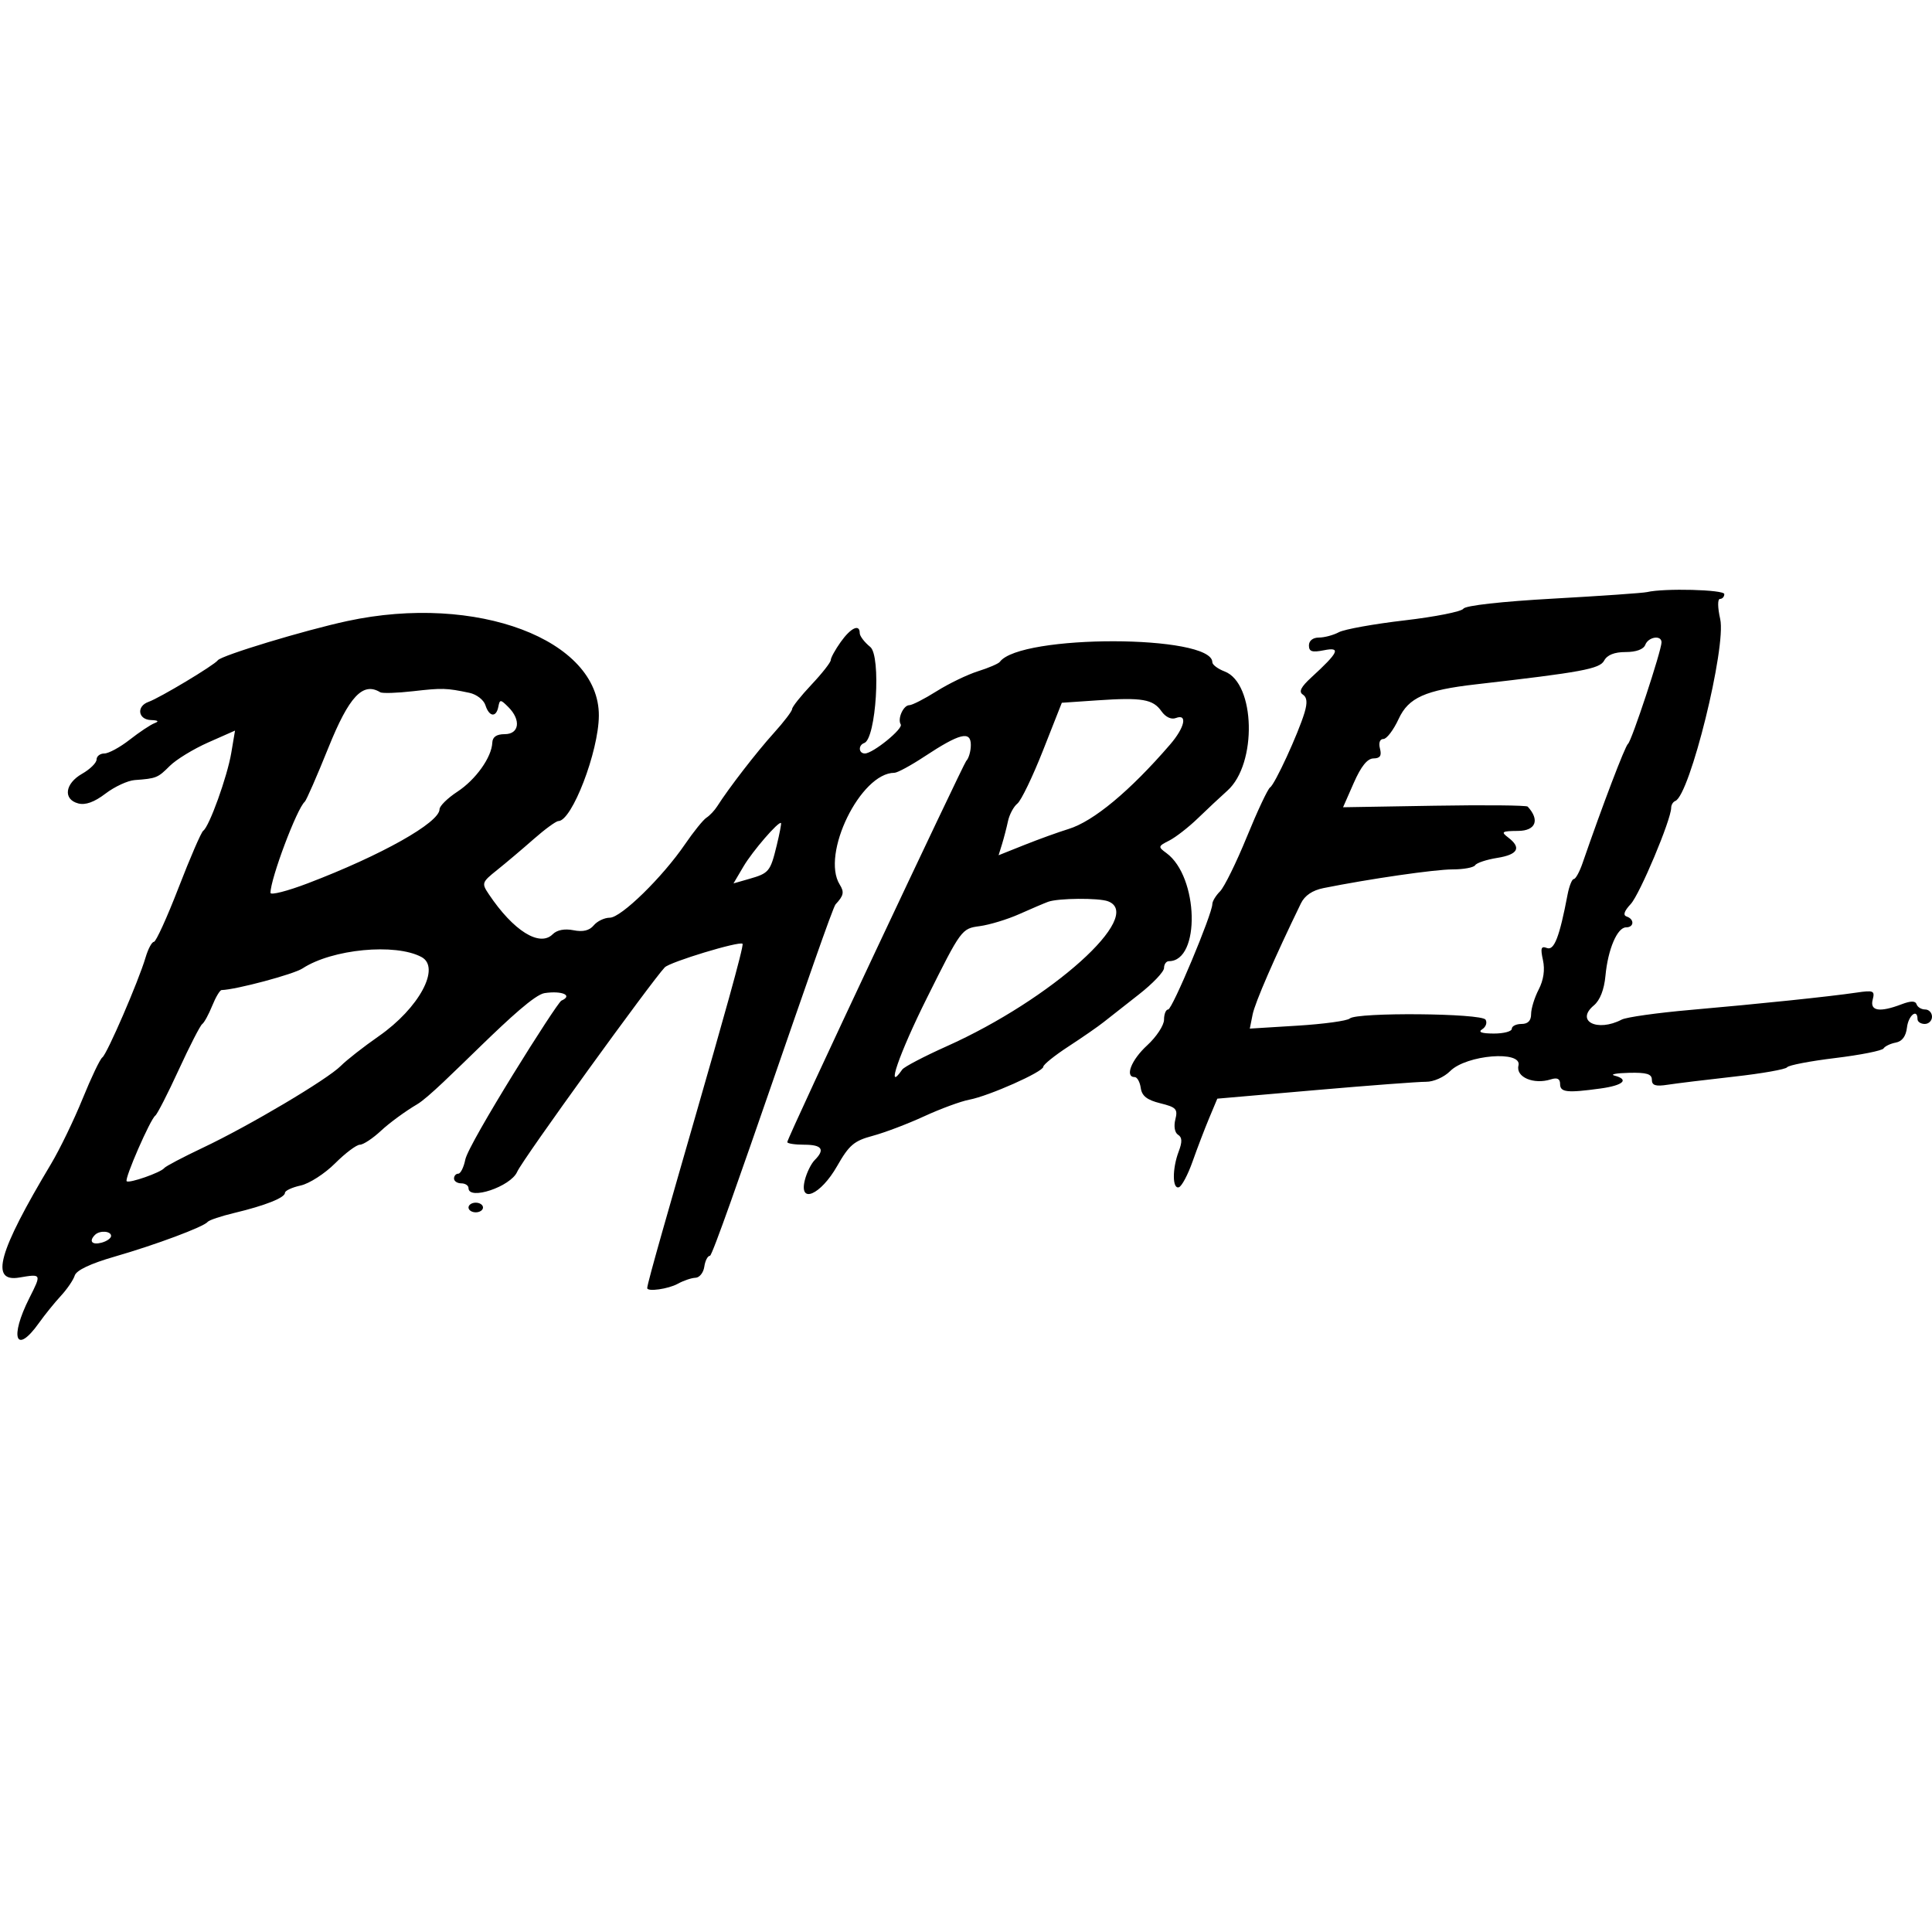 <?xml version="1.0" encoding="UTF-8" standalone="no"?>
<!DOCTYPE svg PUBLIC "-//W3C//DTD SVG 1.1//EN" "http://www.w3.org/Graphics/SVG/1.1/DTD/svg11.dtd">
<svg width="100%" height="100%" viewBox="0 0 400 400" version="1.1" xmlns="http://www.w3.org/2000/svg" xmlns:xlink="http://www.w3.org/1999/xlink" xml:space="preserve" xmlns:serif="http://www.serif.com/" style="fill-rule:evenodd;clip-rule:evenodd;stroke-linejoin:round;stroke-miterlimit:2;">
    <g id="svgg">
        <path id="path0" d="M341,122.585C340.175,122.779 331.435,123.388 321.578,123.938C310.856,124.537 303.387,125.374 302.986,126.022C302.618,126.618 297.131,127.708 290.794,128.445C284.456,129.182 278.339,130.283 277.201,130.892C276.063,131.502 274.202,132 273.066,132C271.826,132 271,132.649 271,133.625C271,134.911 271.651,135.12 274.122,134.626C277.699,133.91 277.166,135.056 271.5,140.251C269.331,142.24 268.843,143.224 269.737,143.802C270.611,144.367 270.714,145.469 270.088,147.551C268.778,151.907 263.936,162.419 262.961,163.023C262.496,163.311 260.332,167.913 258.152,173.25C255.972,178.587 253.471,183.671 252.594,184.548C251.717,185.425 251,186.611 251,187.183C251,189.21 242.711,209 241.862,209C241.388,209 241,209.952 241,211.115C241,212.278 239.425,214.673 237.5,216.436C234.225,219.436 232.83,223 234.93,223C235.442,223 236.005,224.012 236.18,225.25C236.416,226.912 237.474,227.741 240.226,228.421C243.527,229.236 243.883,229.619 243.341,231.778C242.985,233.196 243.22,234.518 243.903,234.94C244.759,235.469 244.796,236.407 244.039,238.398C242.684,241.963 242.706,246.265 244.078,245.807C244.671,245.61 245.946,243.21 246.911,240.474C247.877,237.738 249.424,233.692 250.349,231.483L252.031,227.466L272.265,225.706C283.394,224.737 293.738,223.957 295.25,223.972C296.797,223.988 298.983,223.017 300.248,221.752C303.621,218.379 315.179,217.439 314.385,220.603C313.783,223.001 317.524,224.603 321.085,223.473C322.416,223.051 323,223.344 323,224.433C323,226.156 324.424,226.315 331.36,225.364C336.093,224.715 337.394,223.511 334.25,222.689C333.288,222.438 334.637,222.18 337.25,222.116C340.918,222.026 342,222.352 342,223.545C342,224.726 342.768,224.971 345.25,224.586C347.038,224.308 353.225,223.553 359,222.908C364.775,222.263 369.725,221.39 370,220.97C370.275,220.549 374.762,219.687 379.97,219.055C385.179,218.423 389.679,217.529 389.97,217.068C390.262,216.608 391.4,216.063 392.5,215.857C393.817,215.611 394.608,214.546 394.816,212.741C395.107,210.221 397,208.711 397,211C397,211.55 397.675,212 398.5,212C399.325,212 400,211.325 400,210.5C400,209.675 399.363,209 398.583,209C397.804,209 397.007,208.522 396.813,207.938C396.563,207.188 395.636,207.188 393.664,207.938C389.151,209.654 387.104,209.32 387.719,206.968C388.202,205.119 387.902,204.988 384.375,205.506C378.766,206.331 364.374,207.832 350,209.092C343.125,209.694 336.719,210.595 335.764,211.094C330.702,213.736 326.106,211.401 329.99,208.16C331.267,207.094 332.128,204.889 332.396,202C332.902,196.547 334.841,192 336.661,192C338.329,192 338.429,190.31 336.793,189.764C335.978,189.493 336.248,188.65 337.623,187.174C339.5,185.159 346,169.687 346,167.233C346,166.647 346.383,166.017 346.851,165.833C349.869,164.651 357.448,133.948 356.149,128.166C355.606,125.751 355.588,124 356.106,124C356.598,124 357,123.55 357,123C357,122.071 344.554,121.749 341,122.585M71.936,128.574C63.059,130.483 45.821,135.706 45.091,136.708C44.346,137.729 33.095,144.483 30.75,145.316C28.2,146.221 28.567,148.985 31.25,149.079C32.747,149.131 32.998,149.347 32,149.724C31.175,150.036 28.86,151.575 26.856,153.145C24.852,154.715 22.489,156 21.606,156C20.723,156 19.997,156.563 19.994,157.25C19.99,157.938 18.64,159.267 16.994,160.203C13.432,162.23 13.012,165.508 16.207,166.344C17.693,166.733 19.534,166.068 21.838,164.31C23.721,162.873 26.441,161.612 27.881,161.506C32.381,161.175 32.668,161.059 35.142,158.586C36.47,157.258 40.055,155.066 43.108,153.716L48.66,151.26L47.882,155.88C47.056,160.787 43.323,171.153 42.078,171.996C41.669,172.273 39.377,177.563 36.985,183.75C34.592,189.938 32.288,195 31.864,195C31.441,195 30.661,196.463 30.133,198.25C28.673,203.183 22.137,218.291 21.184,218.934C20.723,219.245 18.882,223.1 17.095,227.5C15.307,231.9 12.364,237.975 10.554,241C-0.368,259.253 -2.12,265.534 4,264.5C8.617,263.72 8.616,263.717 6.092,268.719C1.909,277.01 3.285,280.622 8.067,273.905C9.279,272.203 11.321,269.678 12.604,268.294C13.886,266.91 15.177,265.017 15.472,264.088C15.82,262.991 18.728,261.614 23.754,260.165C32.265,257.711 42.216,253.993 43,252.974C43.275,252.617 45.75,251.787 48.5,251.13C54.904,249.601 59,247.973 59,246.958C59,246.519 60.462,245.838 62.25,245.446C64.037,245.054 67.24,242.993 69.368,240.866C71.495,238.74 73.81,237 74.512,237C75.214,237 77.191,235.69 78.905,234.089C80.619,232.487 83.969,230.036 86.349,228.641C90.902,225.973 108.741,206.211 112.75,205.612C116.386,205.068 118.692,206.097 116.234,207.167C115.317,207.566 97.015,236.673 96.334,240.082C96.013,241.687 95.356,243 94.875,243C94.394,243 94,243.45 94,244C94,244.55 94.675,245 95.5,245C96.325,245 97,245.445 97,245.988C97,248.604 105.739,245.677 107.075,242.614C108.223,239.982 134.953,203.093 137.631,200.284C138.698,199.164 153.122,194.789 153.733,195.4C154.455,196.122 134,264.624 134,266.684C134,267.487 138.359,266.875 140.316,265.796C141.517,265.134 143.175,264.572 144,264.546C144.825,264.521 145.644,263.488 145.82,262.25C145.995,261.012 146.52,260 146.987,260C147.93,260 171.872,188.441 172.997,187.234C174.682,185.425 174.833,184.705 173.856,183.141C169.933,176.859 178.181,160 185.177,160C185.791,160 188.59,158.484 191.396,156.632C198.699,151.813 201,151.238 201,154.233C201,155.535 200.564,157.036 200.03,157.57C199.497,158.103 163,235.501 163,236.46C163,236.757 164.575,237 166.5,237C170.195,237 170.868,237.989 168.669,240.188C167.936,240.921 167.019,242.786 166.631,244.334C165.365,249.378 169.911,247.402 173.314,241.43C175.801,237.066 176.825,236.194 180.679,235.163C183.142,234.505 187.934,232.686 191.328,231.122C194.723,229.558 198.932,228.008 200.682,227.678C204.77,226.906 216,221.909 216,220.862C216,220.422 218.362,218.522 221.25,216.641C224.137,214.76 227.4,212.499 228.5,211.616C229.6,210.734 232.863,208.171 235.75,205.921C238.638,203.671 241,201.193 241,200.415C241,199.637 241.457,199 242.015,199C248.59,199 248.18,181.508 241.49,176.616C239.724,175.325 239.751,175.207 242.07,174.034C243.406,173.358 246.075,171.282 248,169.421C249.925,167.56 252.683,164.978 254.13,163.684C260.316,158.15 259.922,141.442 253.548,139.018C252.147,138.486 251,137.626 251,137.107C251,131.368 211.23,131.3 207,137.033C206.725,137.405 204.7,138.277 202.5,138.969C200.3,139.662 196.436,141.527 193.912,143.114C191.389,144.701 188.85,146 188.269,146C187.033,146 185.77,148.819 186.487,149.979C187.041,150.875 180.725,156 179.067,156C177.753,156 177.649,154.292 178.934,153.833C181.388,152.958 182.457,135.788 180.173,133.939C178.978,132.971 178,131.689 178,131.09C178,129.11 176.168,129.955 174.068,132.904C172.931,134.502 172,136.192 172,136.66C172,137.128 170.2,139.422 168,141.757C165.8,144.093 164,146.359 164,146.792C164,147.225 162.291,149.469 160.201,151.778C156.677,155.671 150.841,163.225 148.5,166.921C147.95,167.789 146.948,168.854 146.273,169.287C145.597,169.72 143.597,172.195 141.827,174.787C137.162,181.62 128.583,190 126.253,190C125.148,190 123.652,190.714 122.928,191.586C122.03,192.669 120.696,192.989 118.726,192.595C116.903,192.231 115.322,192.535 114.437,193.42C111.728,196.129 106.286,192.722 101.202,185.133C99.681,182.862 99.75,182.661 102.913,180.133C104.725,178.685 108.124,175.813 110.466,173.75C112.808,171.688 115.123,169.997 115.612,169.993C118.421,169.972 123.938,155.603 123.985,148.185C124.086,132.417 98.645,122.831 71.936,128.574M344,132.988C344,134.689 337.797,153.474 337.062,154C336.471,154.422 331.798,166.689 327.633,178.75C327.016,180.537 326.206,182 325.835,182C325.463,182 324.881,183.463 324.541,185.25C322.878,193.995 321.774,196.851 320.278,196.276C319.061,195.81 318.904,196.286 319.451,198.777C319.893,200.788 319.585,202.901 318.563,204.877C317.704,206.54 317,208.823 317,209.95C317,211.333 316.349,212 315,212C313.9,212 313,212.45 313,213C313,213.55 311.313,213.993 309.25,213.985C306.724,213.974 305.95,213.684 306.878,213.096C307.636,212.616 307.947,211.723 307.569,211.112C306.74,209.77 280.891,209.549 279.45,210.872C278.928,211.352 274.058,212.018 268.629,212.353L258.758,212.962L259.343,210.034C259.833,207.584 263.89,198.25 269.341,187.033C270.13,185.408 271.728,184.327 274.02,183.868C283.562,181.954 297.066,180 300.749,180C303.022,180 305.124,179.609 305.419,179.131C305.714,178.654 307.766,177.973 309.978,177.62C314.296,176.929 315.053,175.52 312.25,173.392C310.697,172.213 310.929,172.06 314.317,172.032C317.967,172.001 318.842,169.772 316.292,167C316.038,166.725 307.335,166.642 296.949,166.817L278.067,167.133L280.284,162.09C281.795,158.652 283.094,157.04 284.367,157.024C285.737,157.006 286.094,156.468 285.71,155C285.396,153.797 285.68,153 286.422,153C287.102,153 288.522,151.128 289.579,148.839C291.611,144.438 295.073,142.888 305.561,141.687C327.487,139.175 331.204,138.487 332.122,136.773C332.752,135.595 334.243,135 336.567,135C338.752,135 340.279,134.438 340.638,133.5C341.276,131.84 344,131.425 344,132.988M97.183,143.442C98.66,143.752 100.152,144.903 100.501,146.002C101.273,148.436 102.736,148.611 103.177,146.321C103.476,144.768 103.631,144.774 105.25,146.393C107.915,149.057 107.521,152 104.5,152C102.814,152 101.976,152.569 101.927,153.75C101.8,156.79 98.509,161.412 94.687,163.918C92.659,165.247 91,166.881 91,167.549C91,170.306 78.971,177.07 63.75,182.871C59.487,184.496 56,185.386 56,184.85C56,181.929 61.481,167.36 63.092,166C63.418,165.725 65.624,160.683 67.994,154.796C72.264,144.189 75.127,141.128 78.726,143.324C79.152,143.584 82.2,143.489 85.5,143.111C91.584,142.416 92.399,142.439 97.183,143.442M240.465,147.254C241.311,148.461 242.497,149.023 243.436,148.663C245.931,147.706 245.302,150.615 242.25,154.152C233.95,163.77 226.391,170.055 221.219,171.639C219.174,172.266 215.081,173.744 212.124,174.924L206.748,177.07L207.455,174.785C207.844,173.528 208.402,171.375 208.697,170C208.991,168.625 209.867,166.992 210.643,166.37C211.419,165.749 213.806,160.799 215.947,155.37L219.839,145.5L227.17,145C236.437,144.368 238.714,144.754 240.465,147.254M160.811,175.032C159.491,180.456 159.216,180.791 155.113,181.968L151.861,182.9L153.94,179.376C155.807,176.213 161.198,169.974 161.699,170.397C161.808,170.489 161.409,172.575 160.811,175.032M229.418,186.607C237.048,189.535 217.723,206.891 196,216.621C191.325,218.715 187.187,220.881 186.804,221.435C183.247,226.586 186.125,218.22 191.89,206.652C199.005,192.377 199.098,192.25 202.815,191.752C204.876,191.475 208.574,190.351 211.032,189.254C213.489,188.157 216.175,187.011 217,186.708C219.089,185.942 227.506,185.873 229.418,186.607M87.261,198.14C91.307,200.305 86.766,208.722 78.41,214.54C75.283,216.718 71.754,219.479 70.567,220.676C67.782,223.482 51.634,233.065 42.006,237.624C37.884,239.575 34.284,241.471 34.006,241.836C33.306,242.755 26.725,245.058 26.226,244.559C25.732,244.066 31.122,231.714 32.152,230.977C32.554,230.69 34.735,226.425 37,221.5C39.265,216.575 41.454,212.31 41.865,212.023C42.277,211.735 43.205,210.037 43.928,208.25C44.651,206.463 45.526,204.992 45.871,204.983C48.884,204.899 60.775,201.722 62.634,200.504C68.757,196.493 81.837,195.237 87.261,198.14M97,250C97,250.55 97.675,251 98.5,251C99.325,251 100,250.55 100,250C100,249.45 99.325,249 98.5,249C97.675,249 97,249.45 97,250M23,255.883C23,256.369 22.1,257.002 21,257.29C19.034,257.804 18.356,256.978 19.667,255.667C20.637,254.697 23,254.85 23,255.883"/>
    </g>
</svg>
